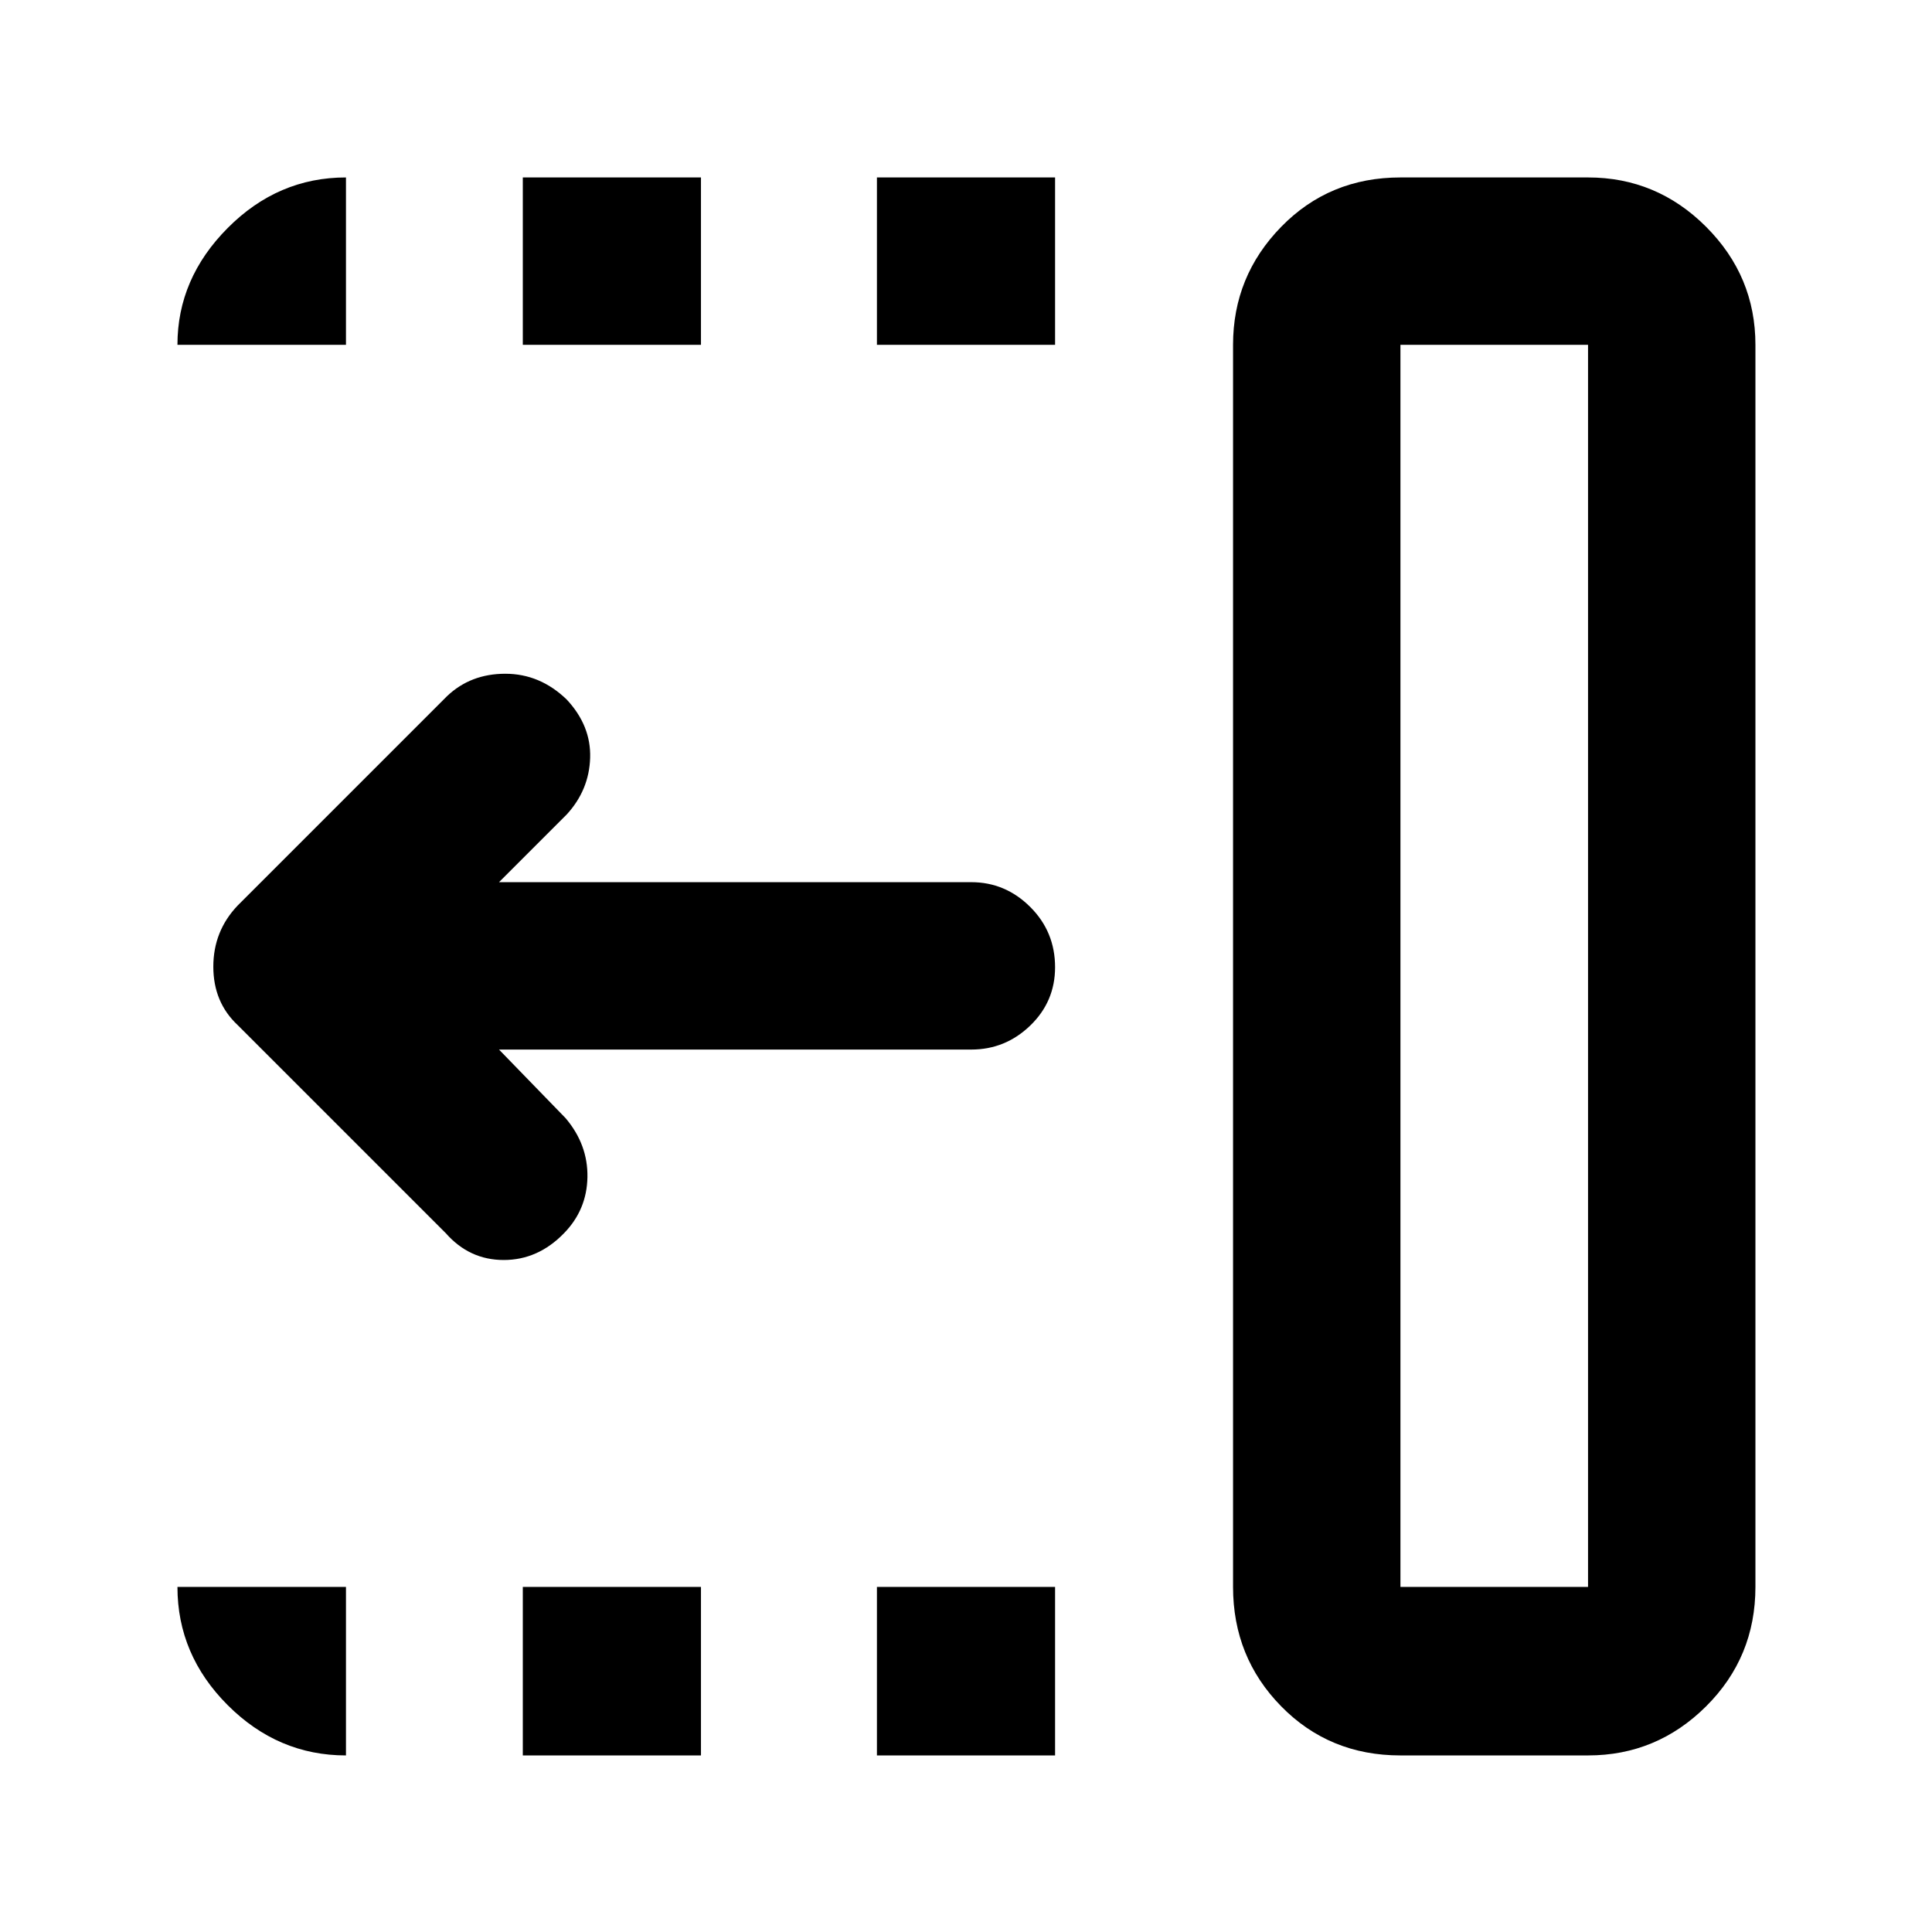 <svg xmlns="http://www.w3.org/2000/svg" height="48" viewBox="0 96 960 960" width="48"><path d="M435.739 267.348v-83.175h88.522v83.175h-88.522Zm0 700.914v-83.74h88.522v83.74h-88.522ZM259.782 267.348v-83.175h88.522v83.175h-88.522Zm0 700.914v-83.74h88.522v83.74h-88.522Zm-38.217-259.436L118.13 605.391q-12.131-11.336-12.131-29.059t12.131-30.419l104-104q11.696-11.131 28.957-11.131 17.261 0 30.522 12.827 12.13 13.004 11.63 28.98t-11.63 28.107l-33.652 33.652h234.652q16.94 0 29.296 12.305 12.356 12.306 12.356 29.957 0 17.086-12.356 28.999t-29.296 11.913H247.957l33.086 34.087q11.131 13.13 10.848 29.326-.282 16.195-11.634 27.842-12.909 13.31-29.953 13.31-17.044 0-28.739-13.261ZM695.87 884.522h93.217V267.348H695.87v617.174Zm0 83.74q-35.3 0-59.237-24.386-23.937-24.386-23.937-59.354V267.348q0-34.142 23.937-58.658 23.937-24.517 59.237-24.517h93.217q34.142 0 58.658 24.517 24.517 24.516 24.517 58.658v617.174q0 34.968-24.517 59.354-24.516 24.386-58.658 24.386H695.87Zm0-83.74h93.217-93.217Zm-523.957 83.74q-33.784 0-58.762-24.978-24.978-24.979-24.978-58.762h83.74v83.74Zm-83.74-700.914q0-32.957 24.978-58.066t58.762-25.109v83.175h-83.74Z"/></svg>